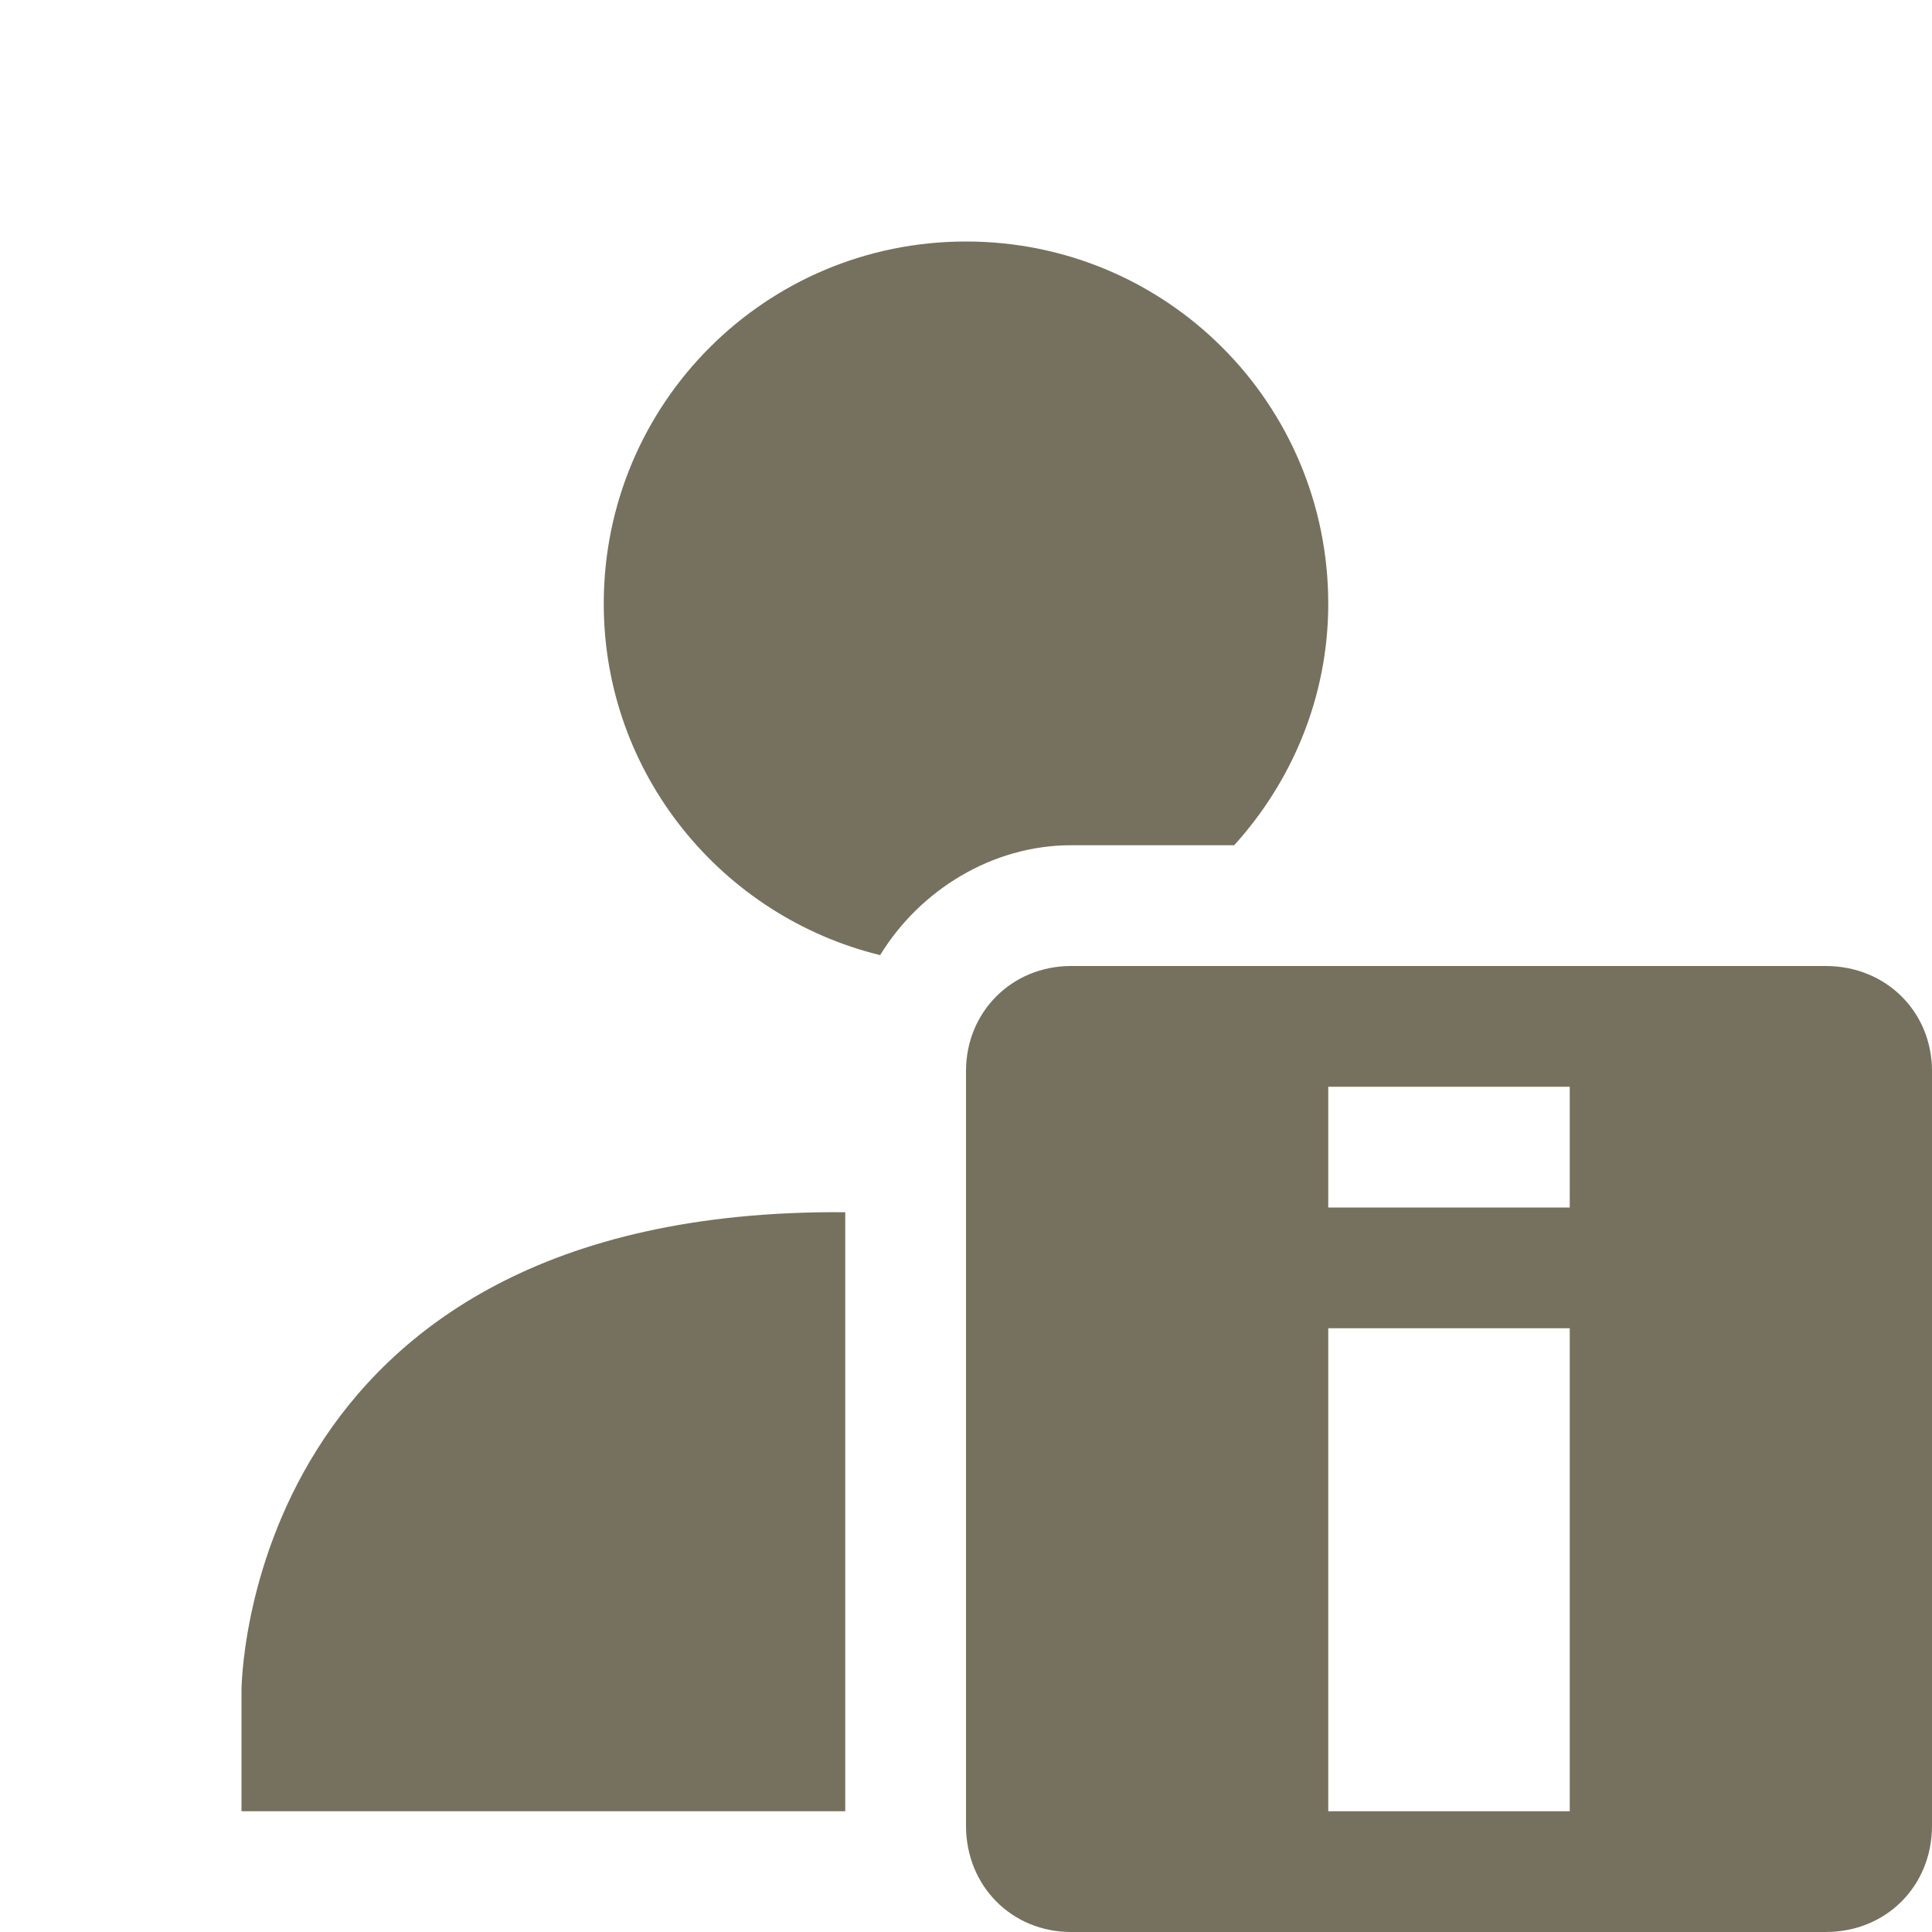 <svg xmlns="http://www.w3.org/2000/svg" width="16" height="16" version="1.1">
 <path style="fill:#76715e" d="M 8.87,8 C 8.38,8 8,8.38 8,8.87 V 15.12 C 8,15.62 8.38,16 8.87,16 H 15.12 C 15.62,16 16,15.62 16,15.12 V 8.87 C 16,8.38 15.62,8 15.12,8 Z M 11,9 H 13 V 10 H 11 Z M 11,11 H 13 V 15 H 11 Z"/>
 <path style="fill:#76715e" d="M 8,2 C 6.34,2 5,3.34 5,5 5,6.41 5.979,7.59 7.289,7.91 7.619,7.37 8.219,7 8.869,7 H 10.221 C 10.701,6.47 11,5.77 11,5 11,3.34 9.66,2 8,2 Z M 7,10.039 C 2,10 2,14 2,14 V 15 H 7 Z"/>
</svg>
